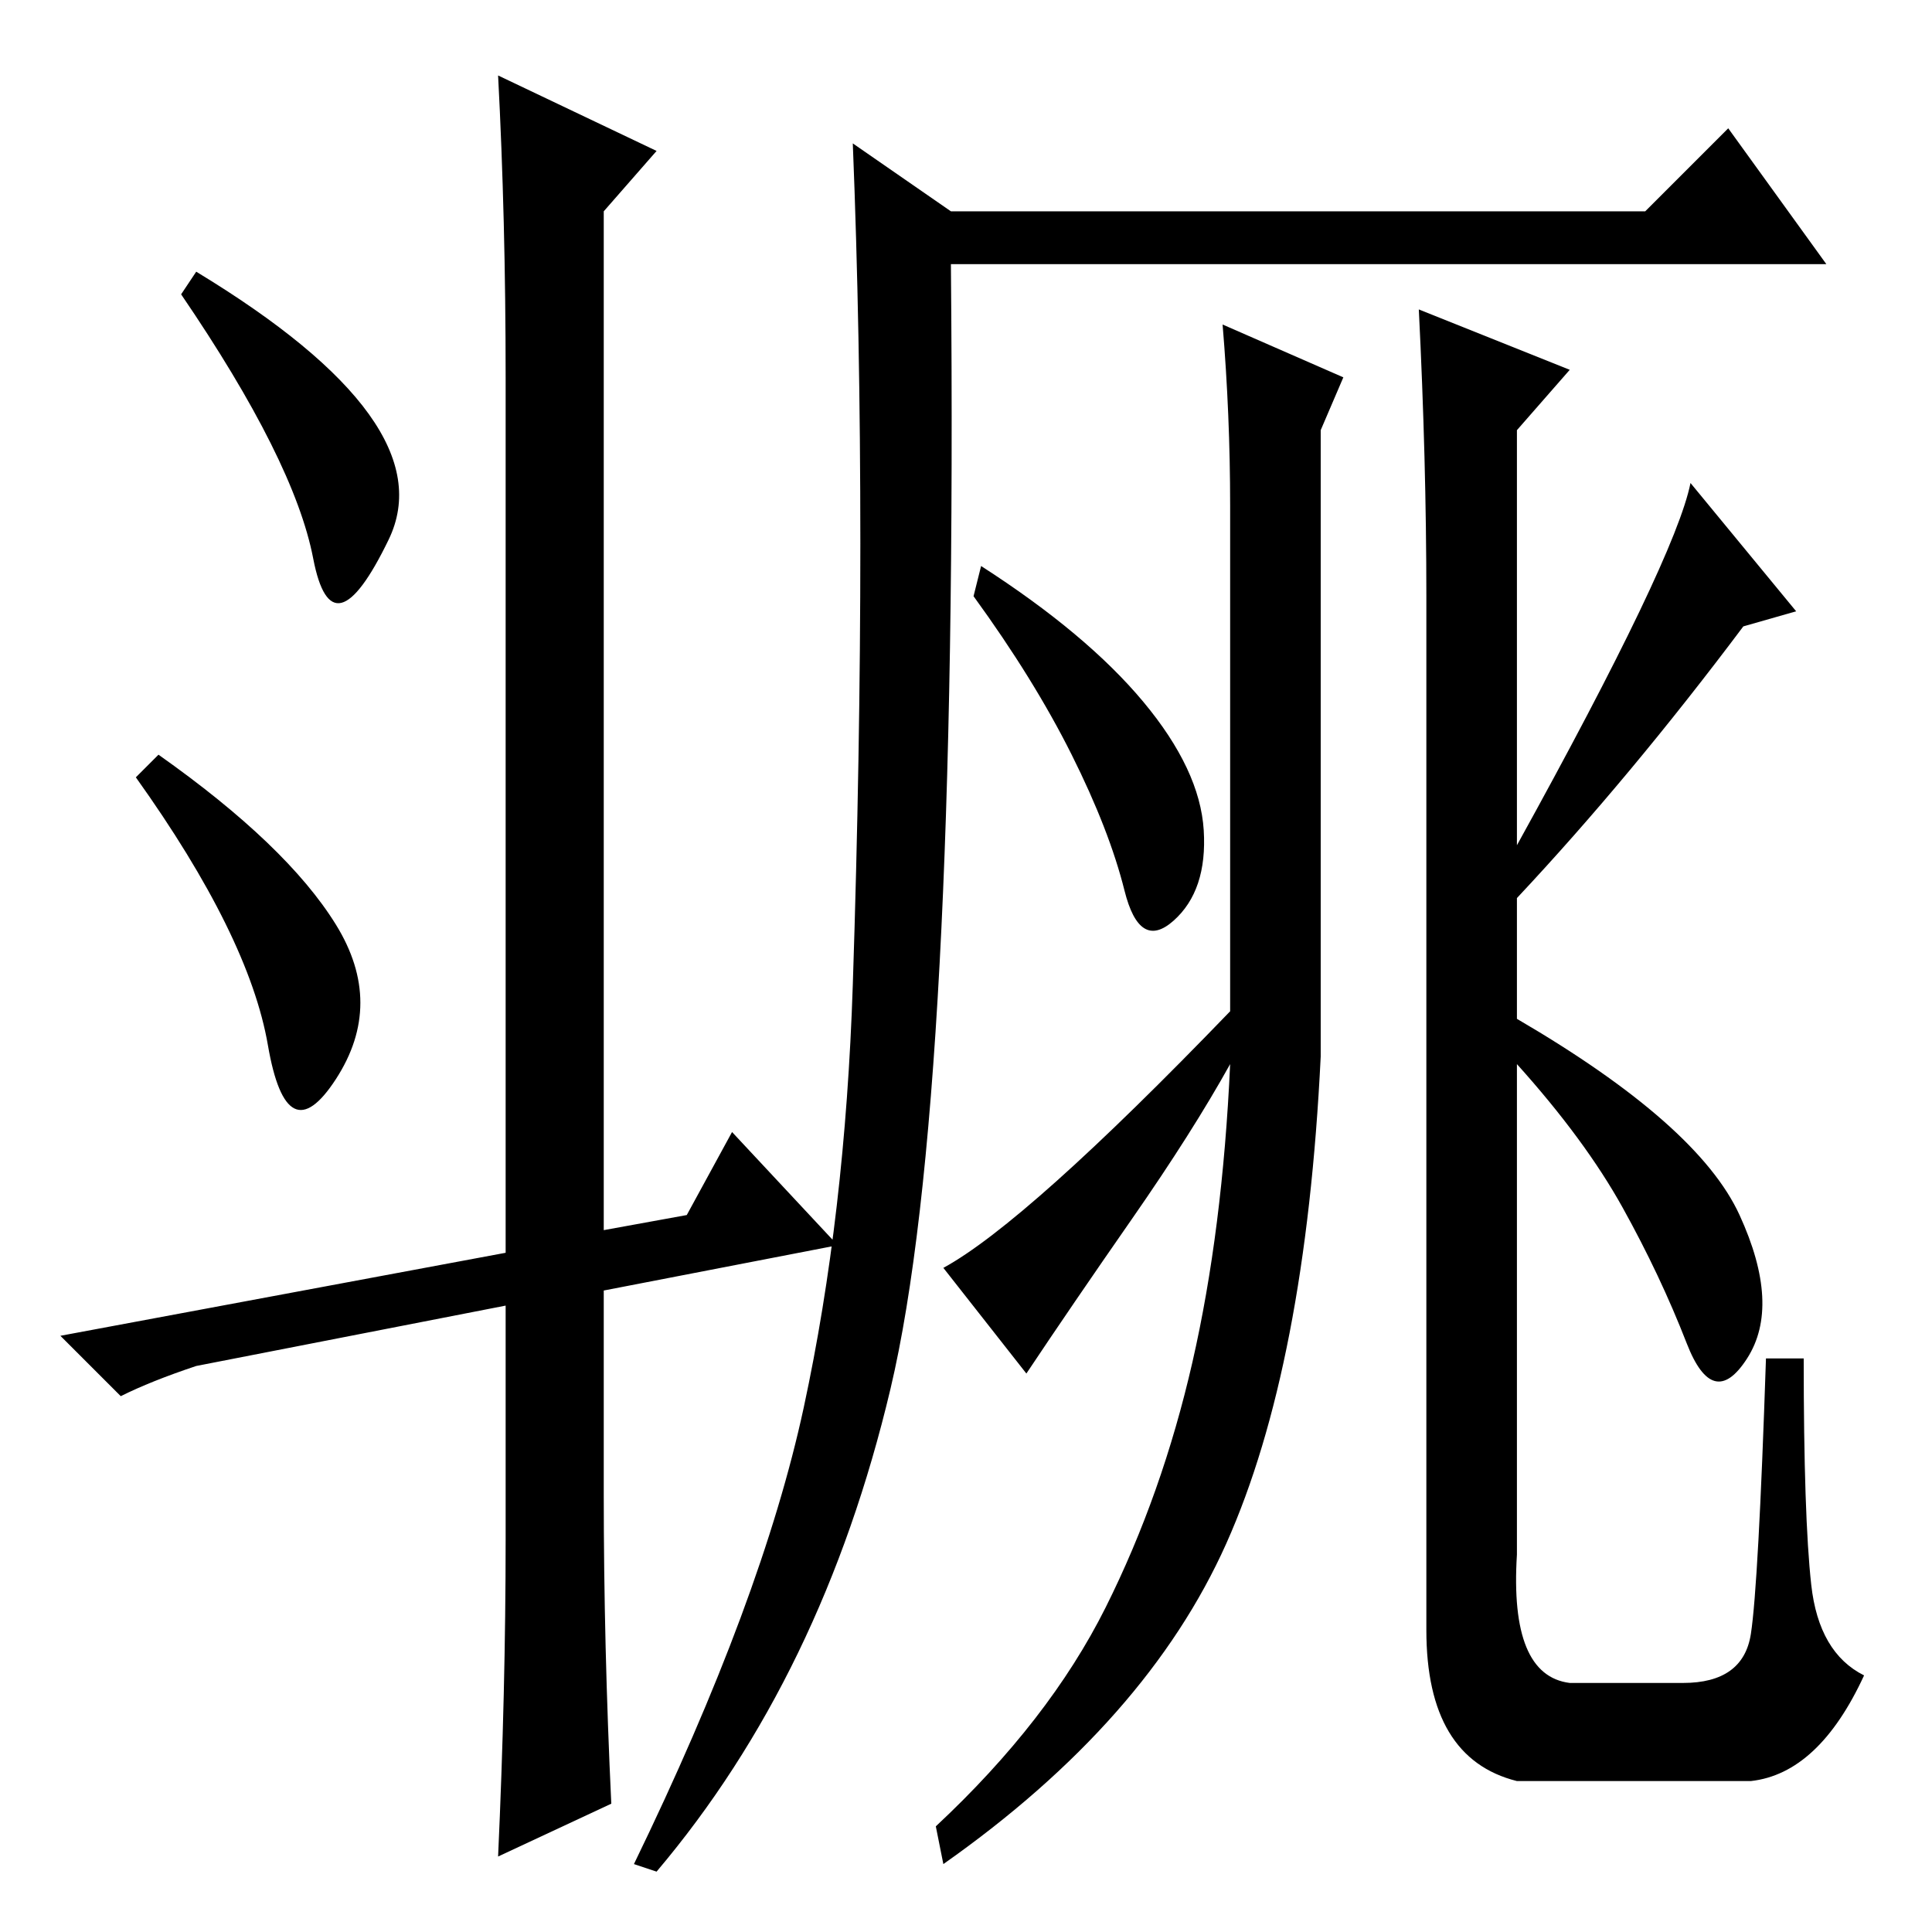 <?xml version="1.0" standalone="no"?>
<!DOCTYPE svg PUBLIC "-//W3C//DTD SVG 1.1//EN" "http://www.w3.org/Graphics/SVG/1.1/DTD/svg11.dtd" >
<svg xmlns="http://www.w3.org/2000/svg" xmlns:xlink="http://www.w3.org/1999/xlink" version="1.1" viewBox="0 -36 256 256">
  <g transform="matrix(1 0 0 -1 0 220)">
   <path fill="currentColor"
d="M126 221q1 -111 -8 -149t-31 -64l-3 1q17 35 22.5 60.5t6.5 56t1 58.5t-1 53l13 -9h92l11 11l13 -18h-116zM151.5 163q7.5 -9 8 -17t-4 -12t-6.5 4t-7 18t-13 21l1 4q14 -9 21.5 -18zM163 189q0 12 -1 24l16 -7l-3 -7v-83q-2 -41 -12.5 -64.5t-37.5 -42.5l-1 5
q15 14 22.5 29t11.5 32.5t5 39.5q-5 -9 -13 -20.5t-14 -20.5l-11 14q11 6 38 34v67zM208 33h15q8 0 9 6.5t2 36.5h5q0 -21 1 -30t7 -12q-6 -13 -15 -14h-31q-12 3 -12 20v137q0 18 -1 38l20 -8l-7 -8v-55q21 38 23 48l14 -17l-7 -2q-15 -20 -30 -36v-16q24 -14 29.5 -26
t1 -19t-8 2t-8.5 18t-14 19v-65q-1 -16 7 -17zM26 220q33 -20 25.5 -35.5t-10 -2.5t-17.5 35zM35.5 117.5q-2.5 14.5 -17.5 35.5l3 3q17 -12 23.5 -22.5t0 -20.5t-9 4.5zM87 236l-7 -8v-135l11 2l6 11l14 -15l-31 -6v-27q0 -20 1 -41l-15 -7q1 22 1 42v31l-41 -8
q-6 -2 -10 -4l-8 8l59 11v116q0 21 -1 40z" />
  </g>

</svg>
